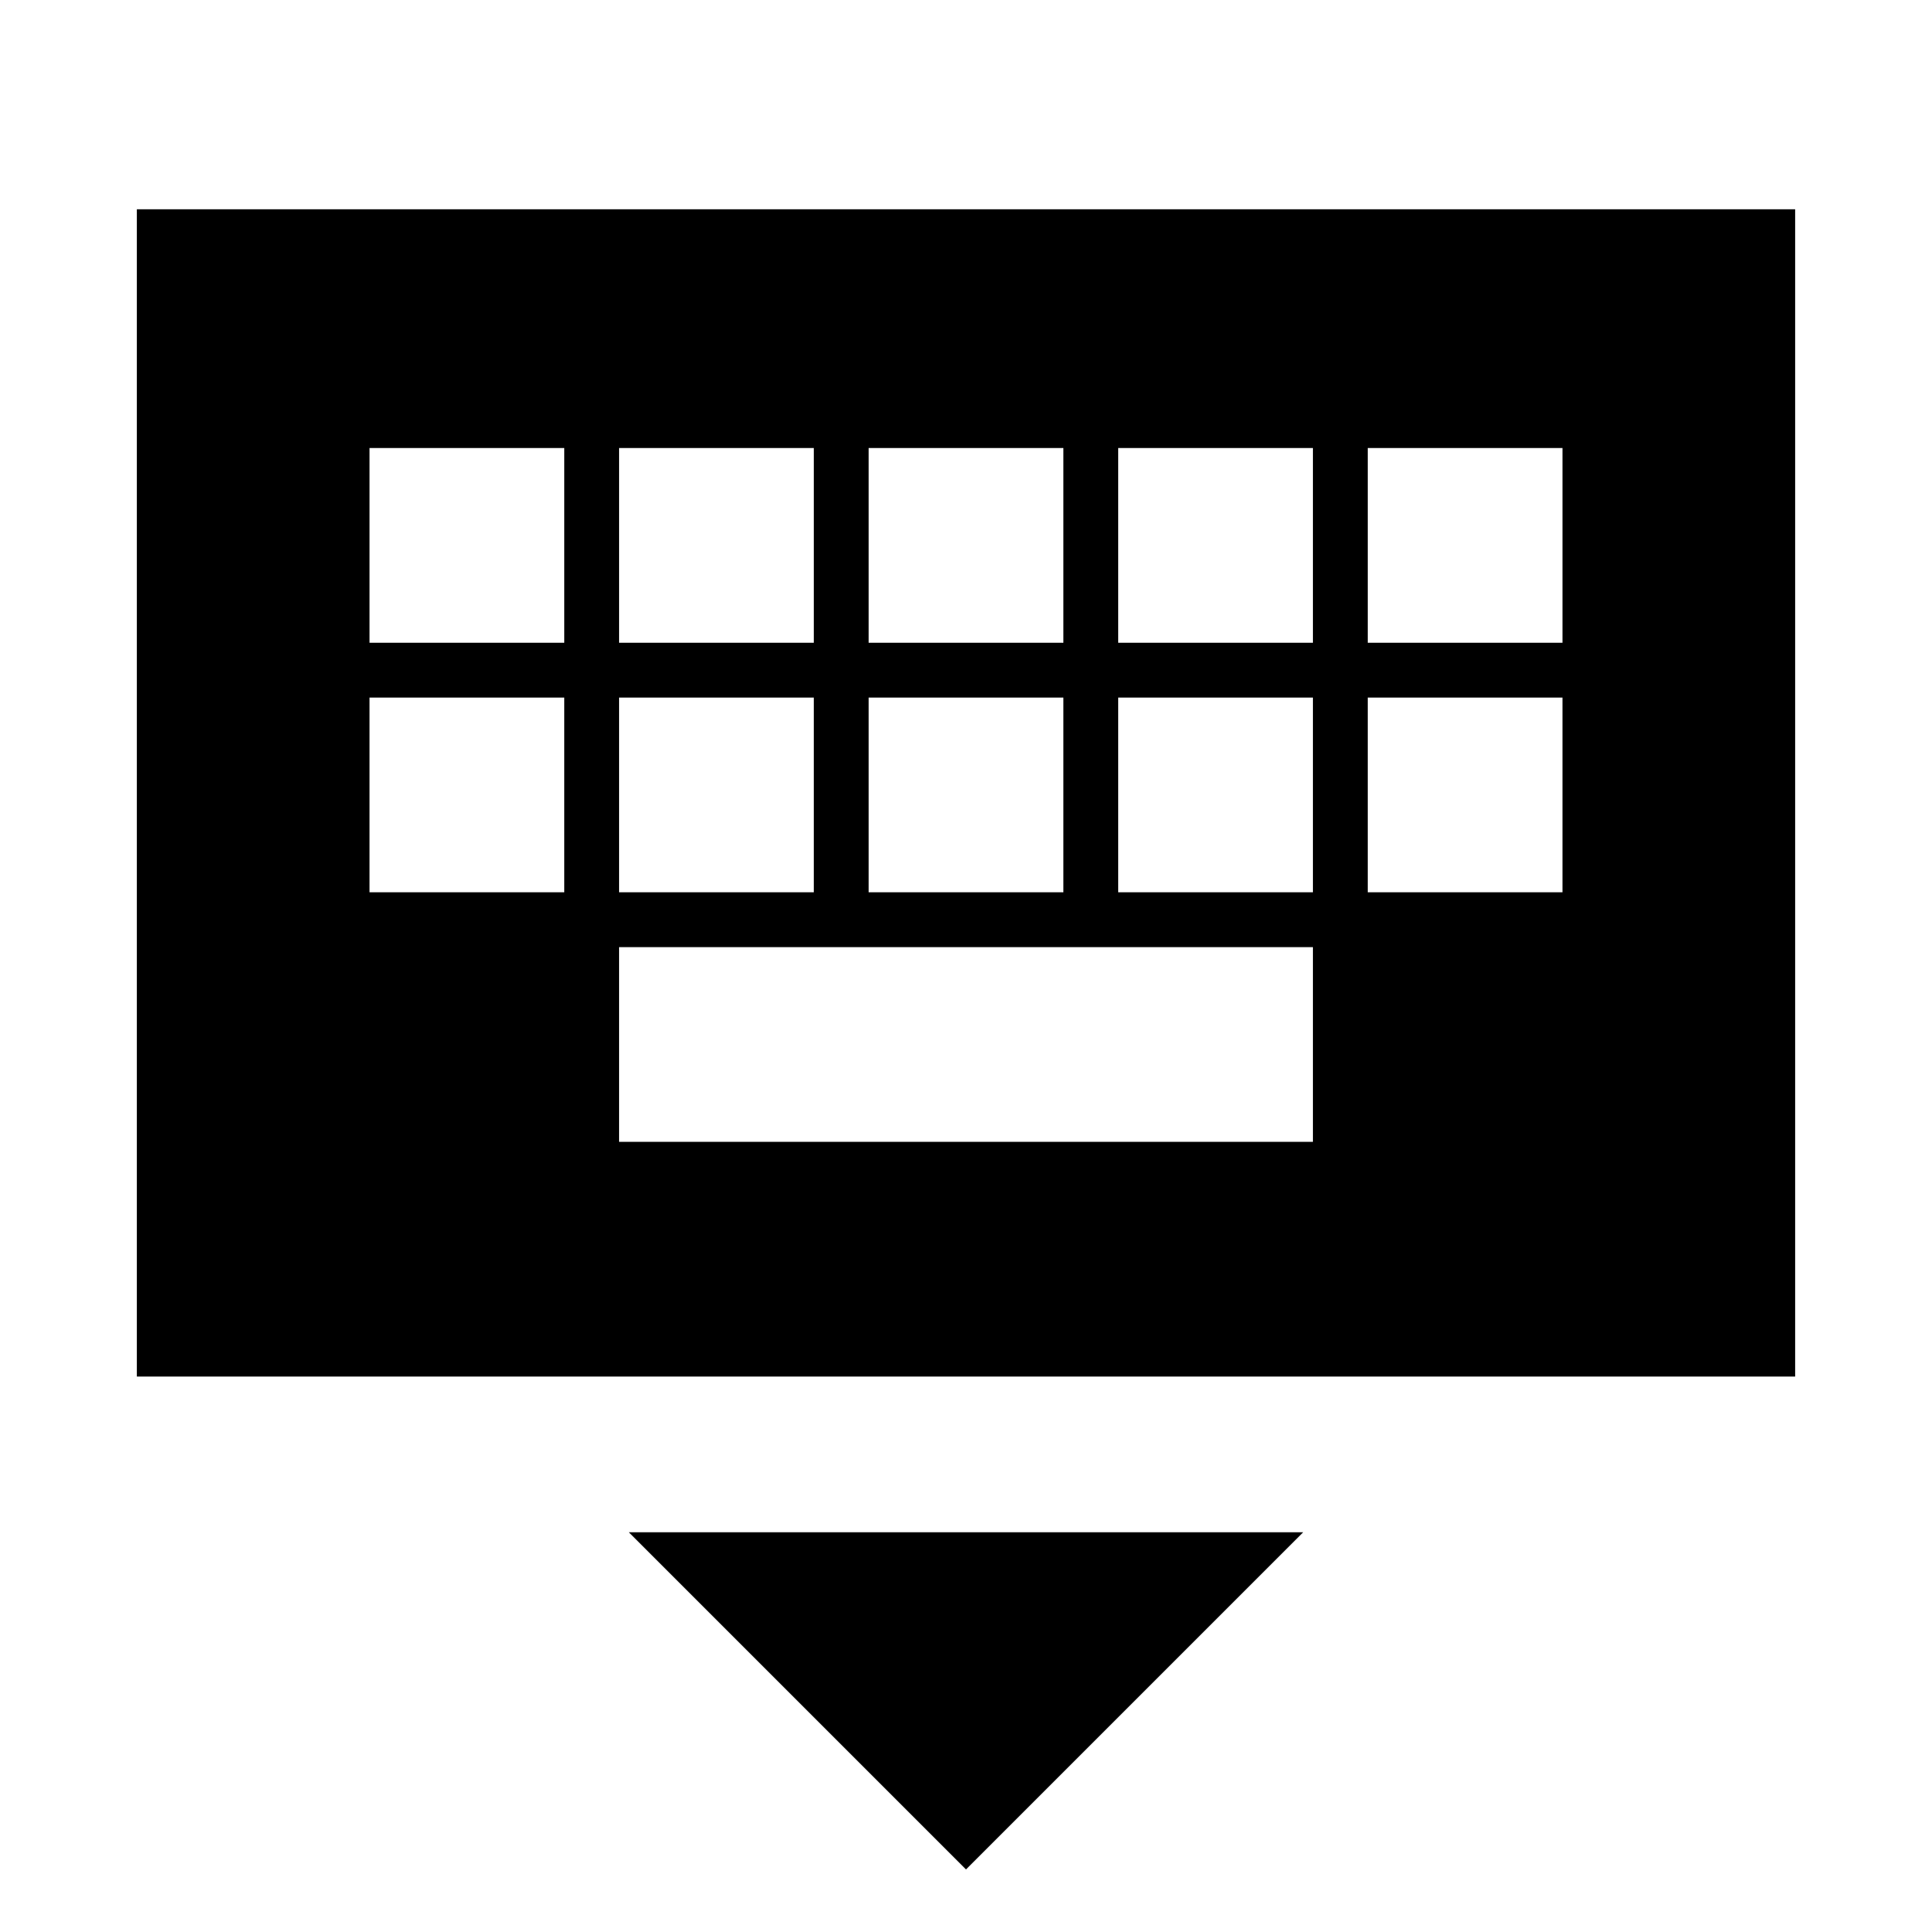 <svg xmlns="http://www.w3.org/2000/svg" height="24" viewBox="0 -960 960 960" width="24"><path d="M480-31.08 312.46-198.62h335.08L480-31.08ZM68-276v-580h824v580H68Zm239.62-116.62h344.76v-96.76H307.62v96.76Zm-124-124h96.76v-96.76h-96.76v96.76Zm124 0h96.76v-96.76h-96.76v96.76Zm124 0h96.76v-96.76h-96.76v96.76Zm124 0h96.76v-96.76h-96.76v96.76Zm124 0h96.76v-96.76h-96.76v96.76Zm-496-124h96.76v-96.76h-96.76v96.76Zm124 0h96.76v-96.76h-96.76v96.76Zm124 0h96.76v-96.76h-96.76v96.76Zm124 0h96.76v-96.76h-96.76v96.76Zm124 0h96.76v-96.76h-96.76v96.76Z"/></svg>